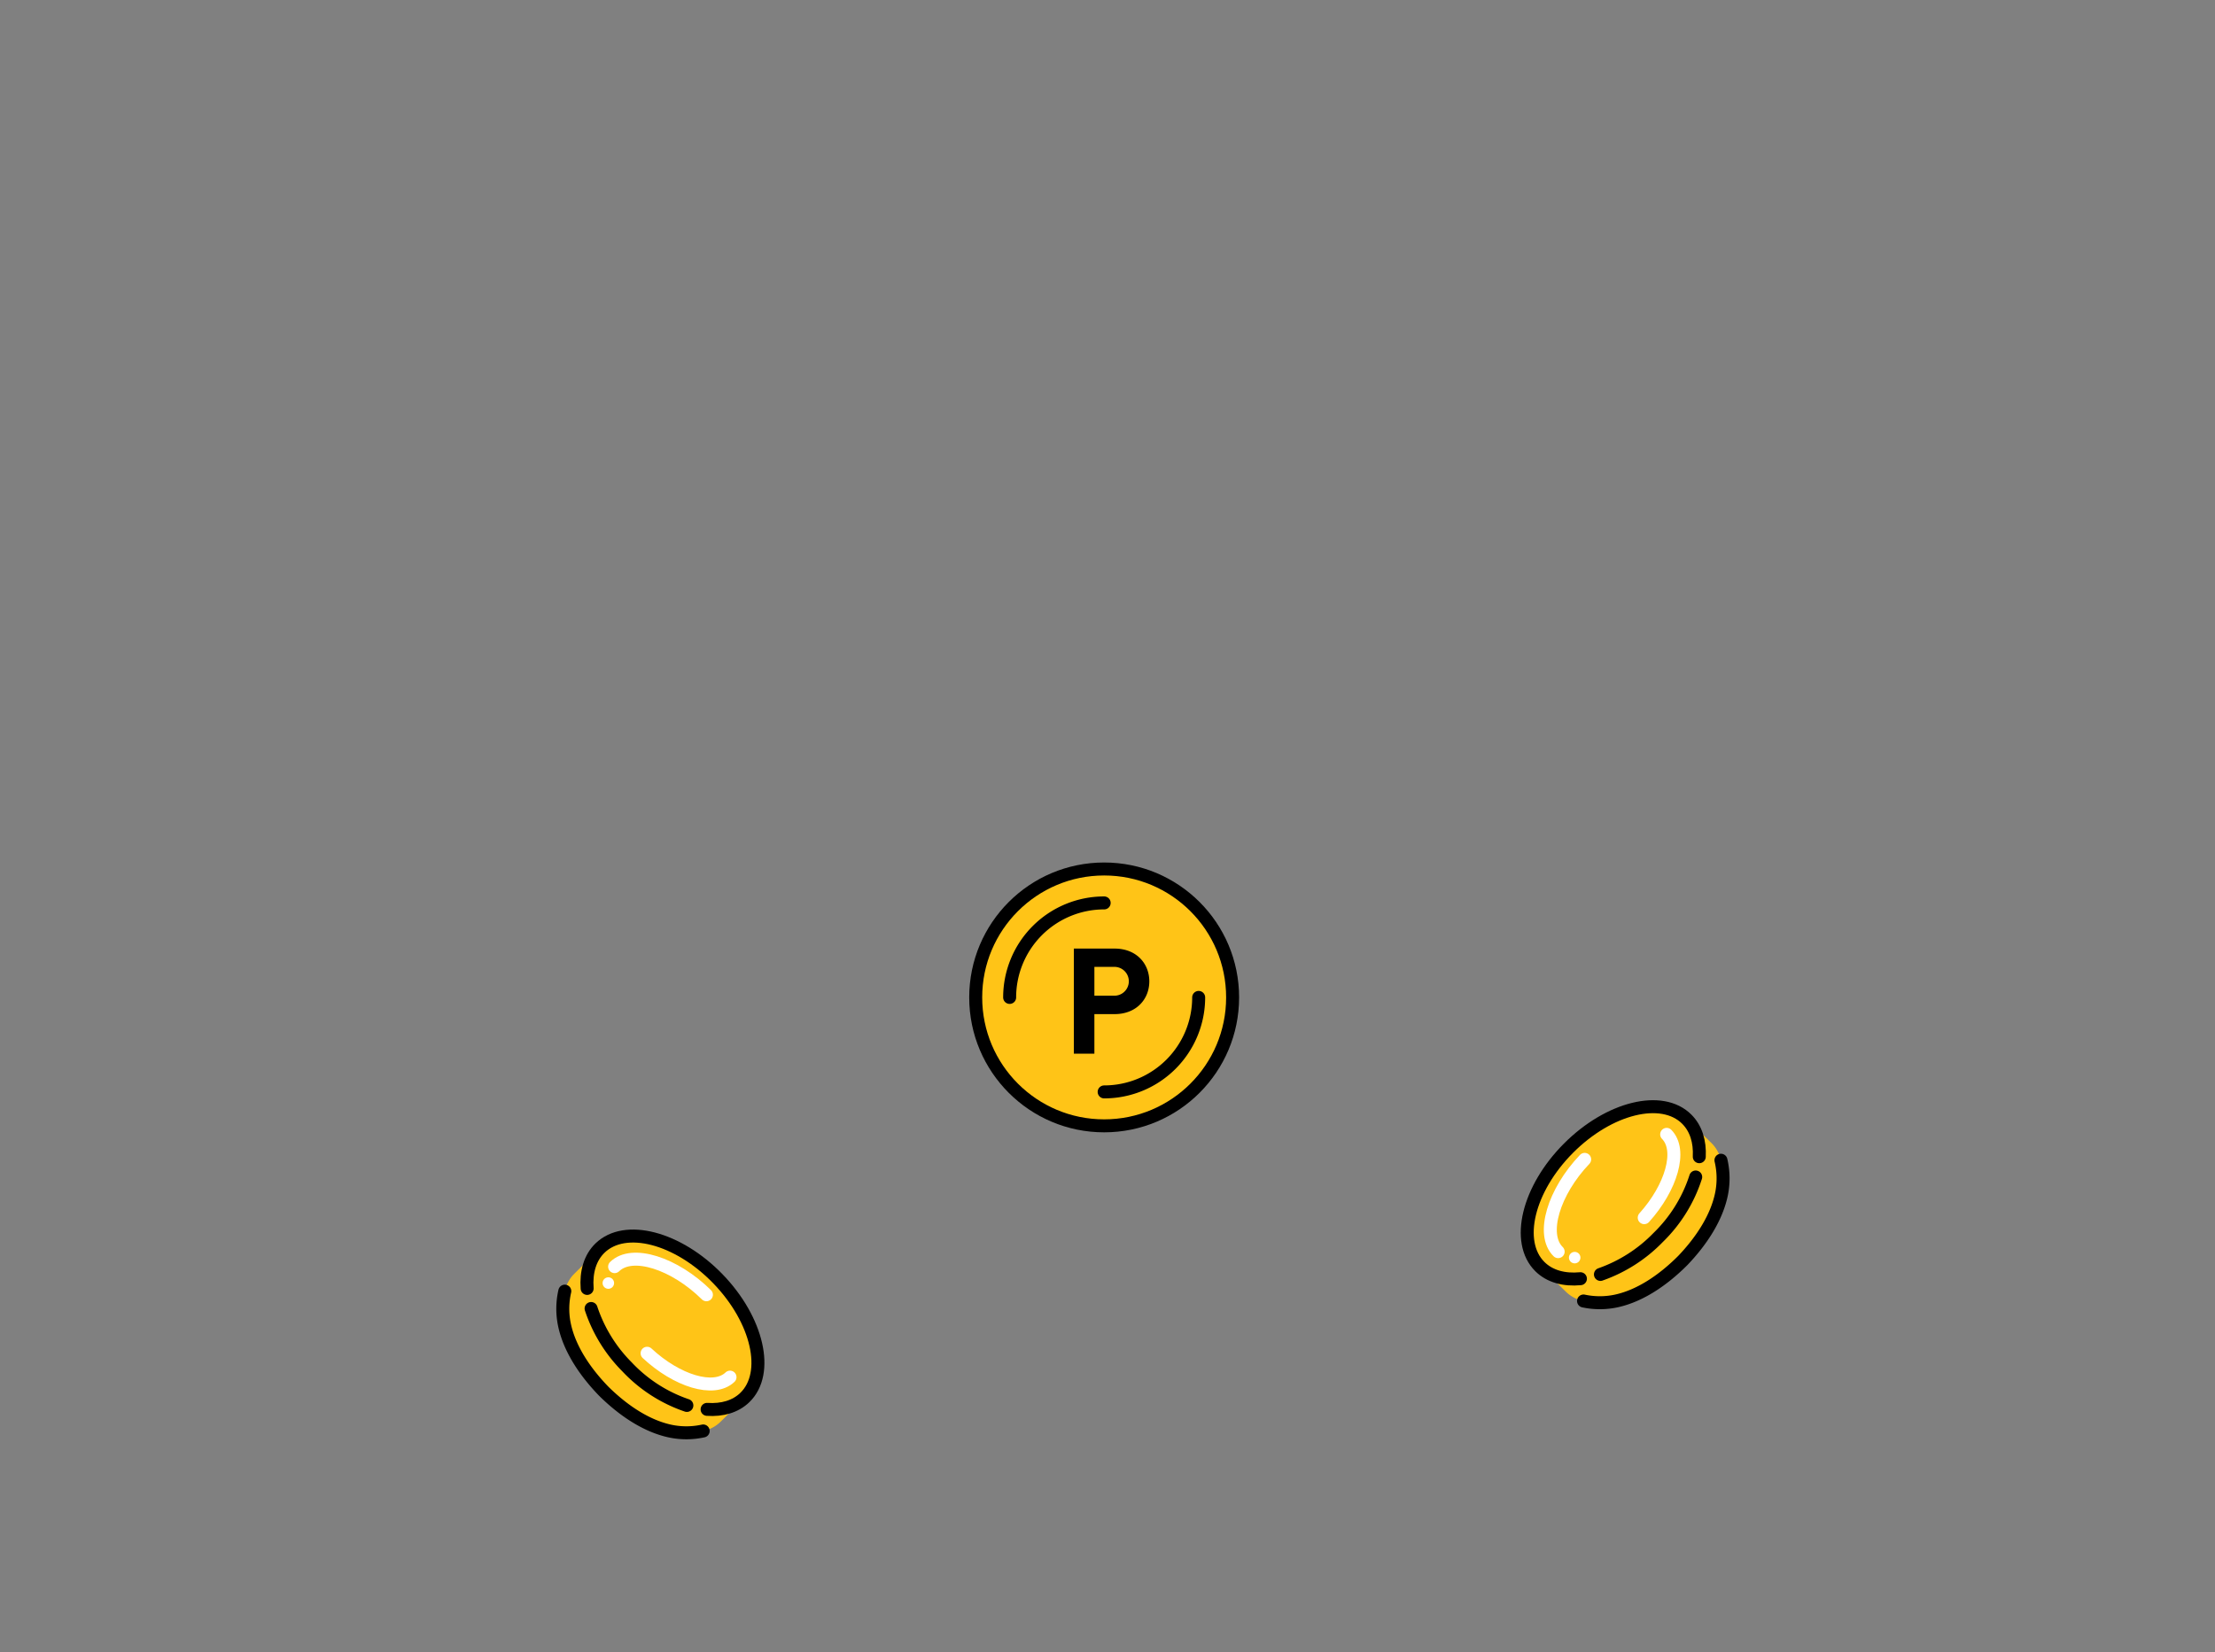 <svg xmlns="http://www.w3.org/2000/svg" width="512" height="382" viewBox="0 0 512 382">
  <rect x="0" y="0" width="512" height="382" fill="#808080" stroke="none"/>
  <g id="グループ_20859" data-name="グループ 20859" transform="translate(-270.563 -332.085)">
    <g id="グループ_20527" data-name="グループ 20527" transform="translate(301.84 531)">
      <circle id="楕円形_2317" data-name="楕円形 2317" cx="29.693" cy="29.693" r="29.693" transform="translate(194.258 2)" fill="#ffc417" stroke="#000" stroke-linecap="round" stroke-linejoin="round" stroke-width="3"/>
      <path id="パス_3999" data-name="パス 3999" d="M249.846,35.742A21.846,21.846,0,0,1,228,57.588" transform="translate(-4.049 -4.049)" fill="none" stroke="#000" stroke-linecap="round" stroke-linejoin="round" stroke-width="3"/>
      <path id="パス_4000" data-name="パス 4000" d="M203.175,32.763a21.846,21.846,0,0,1,21.846-21.847" transform="translate(-1.07 -1.07)" fill="none" stroke="#000" stroke-linecap="round" stroke-linejoin="round" stroke-width="3"/>
      <path id="パス_4001" data-name="パス 4001" d="M229.462,38.063h-4.676v9.148h-4.745v-24.3h9.421c5.018,0,8.021,3.448,8.021,7.578S234.48,38.063,229.462,38.063Zm-.239-10.923h-4.437V33.8h4.437a3.333,3.333,0,1,0,0-6.655Z" transform="translate(-3.094 -2.509)"/>
    </g>
    <g id="グループ_20710" data-name="グループ 20710" transform="translate(668.564 587.652) rotate(89)">
      <g id="グループ_20700" data-name="グループ 20700" transform="translate(0 0)">
        <path id="パス_4229" data-name="パス 4229" d="M42.513,36.729l-6.356,6.289-.031-.032c-5.953,4.828-17.6,1.778-26.653-7.185l-.1-.1-.021-.021-.1-.1C.392,26.436-2.535,14.759,2.356,8.858l-.032-.031L8.679,2.537a8.053,8.053,0,0,1,4-2.114,18.109,18.109,0,0,1,7.545-.05c5.706,1.191,11.084,4.933,15.46,9.255l.009.01.01.01c4.276,4.421,7.961,9.839,9.091,15.556a18.116,18.116,0,0,1-.13,7.545A8.05,8.05,0,0,1,42.513,36.729Z" transform="translate(0 0)" fill="#ffc417"/>
        <g id="グループ_20692" data-name="グループ 20692" transform="translate(0.026 5.379)">
          <g id="グループ_20691" data-name="グループ 20691" transform="translate(0 0)">
            <g id="グループ_20690" data-name="グループ 20690">
              <path id="パス_4230" data-name="パス 4230" d="M39.476,28c.289,3.773-.656,7.083-2.972,9.33-5.8,5.623-17.995,2.449-27.24-7.09S-2.776,8.4,3.023,2.781C5.2.672,8.272-.2,11.752.038" transform="translate(0 0)" fill="none" stroke="#000" stroke-linecap="round" stroke-linejoin="round" stroke-width="3"/>
              <path id="パス_4231" data-name="パス 4231" d="M0,0A34,34,0,0,1,13.836,8.923a34.426,34.426,0,0,1,8.3,13.486" transform="translate(16.428 0.948)" fill="none" stroke="#000" stroke-linecap="round" stroke-linejoin="round" stroke-width="3"/>
            </g>
          </g>
        </g>
        <g id="グループ_20696" data-name="グループ 20696" transform="translate(11.898 33.916)">
          <g id="グループ_20695" data-name="グループ 20695" transform="translate(0 0)">
            <g id="グループ_20694" data-name="グループ 20694">
              <path id="パス_4233" data-name="パス 4233" d="M21.222,6.5C17.162,10.481,7.352,7.265,0,0" transform="translate(0.035 -2)" fill="none" stroke="#fff" stroke-linecap="round" stroke-linejoin="round" stroke-width="3"/>
            </g>
          </g>
        </g>
        <ellipse id="楕円形_2439" data-name="楕円形 2439" cx="1.329" cy="1.329" rx="1.329" ry="1.329" transform="translate(33.275 33.29)" fill="#fff"/>
        <g id="グループ_20699" data-name="グループ 20699" transform="translate(6.479 11.28)">
          <g id="グループ_20698" data-name="グループ 20698" transform="translate(0 0)">
            <g id="グループ_20697" data-name="グループ 20697" transform="translate(0)">
              <path id="パス_4234" data-name="パス 4234" d="M0,1.586C3.738-1.982,12.327.73,19.168,7.108" transform="translate(0 0)" fill="none" stroke="#fff" stroke-linecap="round" stroke-linejoin="round" stroke-width="3"/>
            </g>
          </g>
        </g>
        <path id="パス_4235" data-name="パス 4235" d="M0,0" transform="translate(9.473 35.8)" fill="#ffc417"/>
      </g>
      <path id="パス_4236" data-name="パス 4236" d="M0,.423A18.109,18.109,0,0,1,7.545.373c5.706,1.191,11.084,4.933,15.46,9.255l.009.01.01.01c4.276,4.421,7.961,9.839,9.091,15.556a18.116,18.116,0,0,1-.13,7.545" transform="translate(12.682 0)" fill="none" stroke="#000" stroke-linecap="round" stroke-linejoin="round" stroke-width="3"/>
    </g>
    <g id="グループ_20713" data-name="グループ 20713" transform="translate(445.786 663.355) rotate(-180)">
      <g id="グループ_20700-2" data-name="グループ 20700" transform="translate(0 0)">
        <path id="パス_4229-2" data-name="パス 4229" d="M42.513,36.729l-6.356,6.289-.031-.032c-5.953,4.828-17.6,1.778-26.653-7.185l-.1-.1-.021-.021-.1-.1C.392,26.436-2.535,14.759,2.356,8.858l-.032-.031L8.679,2.537a8.053,8.053,0,0,1,4-2.114,18.109,18.109,0,0,1,7.545-.05c5.706,1.191,11.084,4.933,15.46,9.255l.009.01.01.01c4.276,4.421,7.961,9.839,9.091,15.556a18.116,18.116,0,0,1-.13,7.545A8.05,8.05,0,0,1,42.513,36.729Z" transform="translate(0 0)" fill="#ffc417"/>
        <g id="グループ_20692-2" data-name="グループ 20692" transform="translate(0.026 5.379)">
          <g id="グループ_20691-2" data-name="グループ 20691" transform="translate(0 0)">
            <g id="グループ_20690-2" data-name="グループ 20690">
              <path id="パス_4230-2" data-name="パス 4230" d="M39.476,28c.289,3.773-.656,7.083-2.972,9.33-5.8,5.623-17.995,2.449-27.24-7.09S-2.776,8.4,3.023,2.781C5.2.672,8.272-.2,11.752.038" transform="translate(0 0)" fill="none" stroke="#000" stroke-linecap="round" stroke-linejoin="round" stroke-width="3"/>
              <path id="パス_4231-2" data-name="パス 4231" d="M0,0A34,34,0,0,1,13.836,8.923a34.426,34.426,0,0,1,8.3,13.486" transform="translate(16.428 0.948)" fill="none" stroke="#000" stroke-linecap="round" stroke-linejoin="round" stroke-width="3"/>
            </g>
          </g>
        </g>
        <g id="グループ_20696-2" data-name="グループ 20696" transform="translate(11.898 33.916)">
          <g id="グループ_20695-2" data-name="グループ 20695" transform="translate(0 0)">
            <g id="グループ_20694-2" data-name="グループ 20694">
              <path id="パス_4233-2" data-name="パス 4233" d="M21.222,6.5C17.162,10.481,7.352,7.265,0,0" transform="translate(0.035 -2)" fill="none" stroke="#fff" stroke-linecap="round" stroke-linejoin="round" stroke-width="3"/>
            </g>
          </g>
        </g>
        <ellipse id="楕円形_2439-2" data-name="楕円形 2439" cx="1.329" cy="1.329" rx="1.329" ry="1.329" transform="translate(33.275 33.29)" fill="#fff"/>
        <g id="グループ_20699-2" data-name="グループ 20699" transform="translate(6.479 11.28)">
          <g id="グループ_20698-2" data-name="グループ 20698" transform="translate(0 0)">
            <g id="グループ_20697-2" data-name="グループ 20697" transform="translate(0)">
              <path id="パス_4234-2" data-name="パス 4234" d="M0,1.586C3.738-1.982,12.327.73,19.168,7.108" transform="translate(0 0)" fill="none" stroke="#fff" stroke-linecap="round" stroke-linejoin="round" stroke-width="3"/>
            </g>
          </g>
        </g>
        <path id="パス_4235-2" data-name="パス 4235" d="M0,0" transform="translate(9.473 35.8)" fill="#ffc417"/>
      </g>
      <path id="パス_4236-2" data-name="パス 4236" d="M0,.423A18.109,18.109,0,0,1,7.545.373c5.706,1.191,11.084,4.933,15.46,9.255l.009.01.01.01c4.276,4.421,7.961,9.839,9.091,15.556a18.116,18.116,0,0,1-.13,7.545" transform="translate(12.682 0)" fill="none" stroke="#000" stroke-linecap="round" stroke-linejoin="round" stroke-width="3"/>
    </g>
    <rect id="しかく" width="512" height="382" transform="translate(270.563 332.085)" fill="none"/>
  </g>
</svg>
